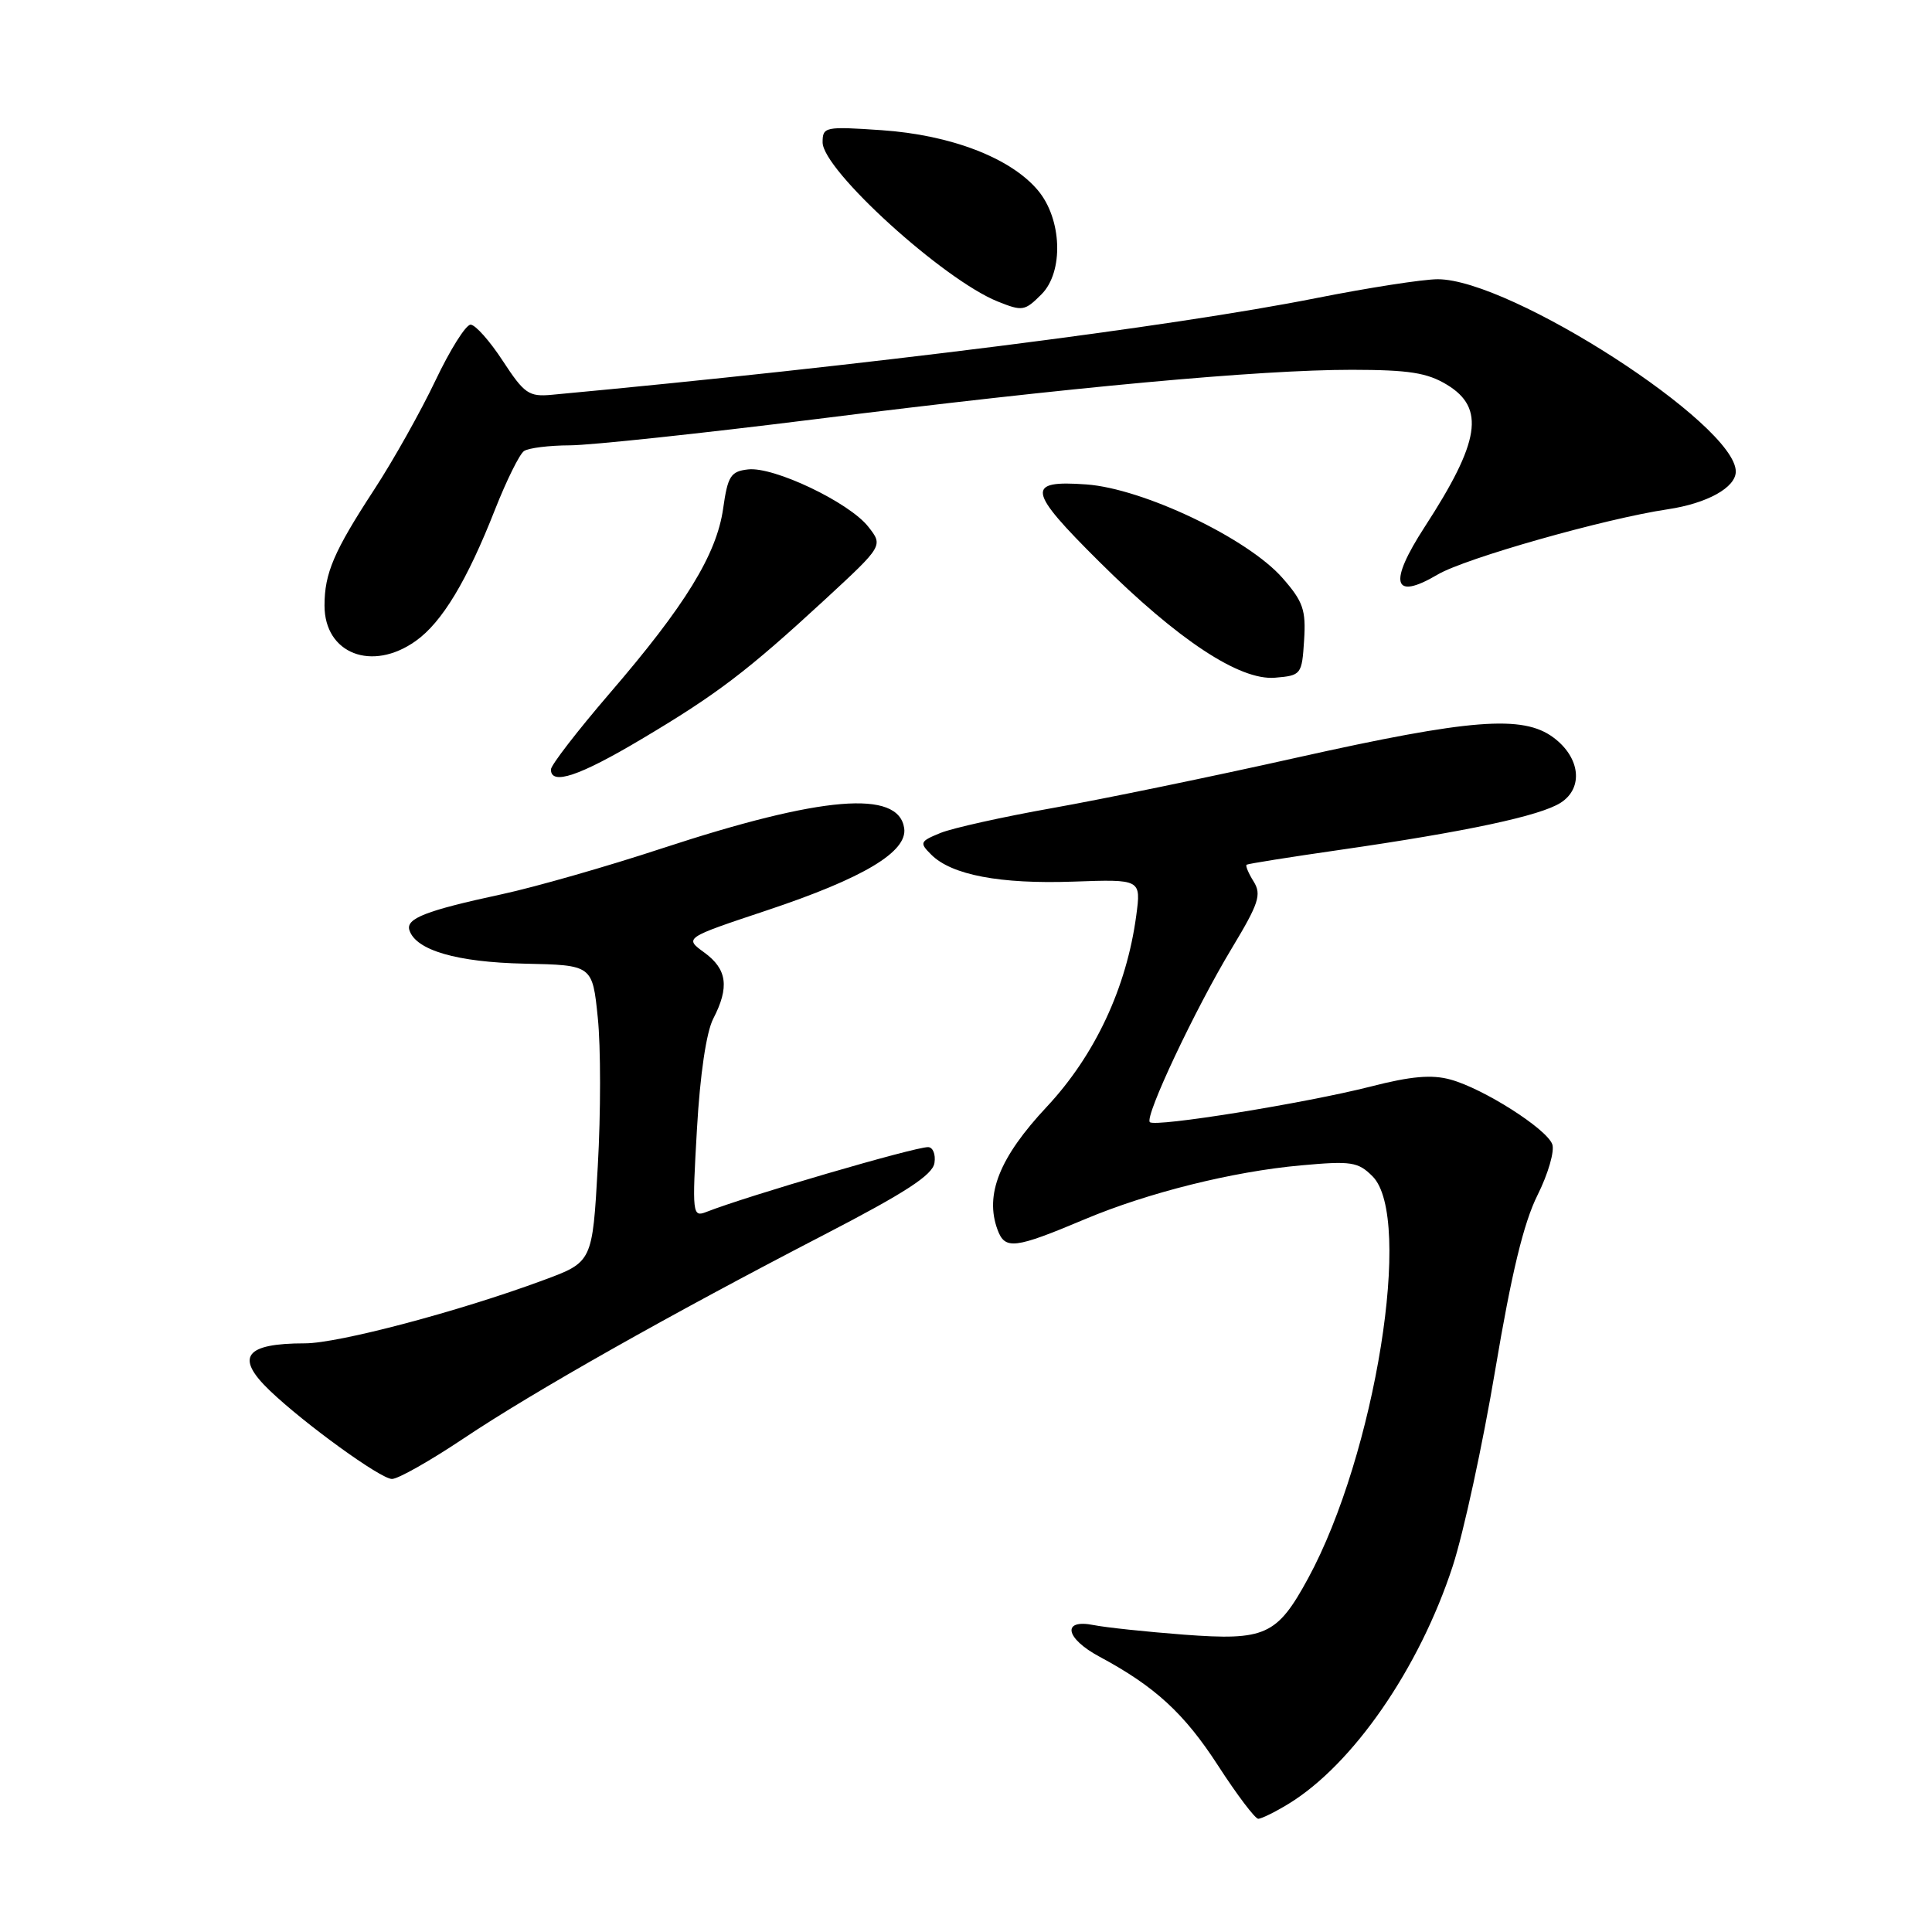 <?xml version="1.0" encoding="UTF-8" standalone="no"?>
<!DOCTYPE svg PUBLIC "-//W3C//DTD SVG 1.1//EN" "http://www.w3.org/Graphics/SVG/1.1/DTD/svg11.dtd" >
<svg xmlns="http://www.w3.org/2000/svg" xmlns:xlink="http://www.w3.org/1999/xlink" version="1.1" viewBox="0 0 256 256">
 <g >
 <path fill="currentColor"
d=" M 170.72 239.03 C 179.26 233.82 188.08 221.06 192.50 207.50 C 193.93 203.10 196.47 191.40 198.13 181.50 C 200.28 168.71 201.90 162.01 203.73 158.36 C 205.14 155.54 206.02 152.50 205.68 151.61 C 204.89 149.54 196.57 144.25 192.21 143.05 C 189.73 142.36 186.97 142.60 181.64 143.97 C 172.96 146.18 153.06 149.39 152.36 148.69 C 151.64 147.97 158.36 133.71 163.22 125.65 C 166.80 119.71 167.19 118.53 166.11 116.80 C 165.42 115.70 165.01 114.70 165.18 114.58 C 165.36 114.45 170.90 113.57 177.50 112.62 C 194.34 110.19 204.12 108.10 206.81 106.36 C 209.85 104.40 209.39 100.36 205.83 97.72 C 201.78 94.71 194.85 95.25 171.87 100.38 C 160.67 102.89 146.11 105.89 139.52 107.06 C 132.93 108.23 126.22 109.72 124.62 110.37 C 121.88 111.49 121.81 111.67 123.40 113.25 C 126.09 115.94 132.51 117.16 142.21 116.82 C 151.20 116.50 151.20 116.50 150.56 121.31 C 149.28 130.87 145.09 139.83 138.69 146.67 C 132.43 153.36 130.46 158.30 132.18 162.95 C 133.17 165.63 134.43 165.48 143.76 161.55 C 152.10 158.04 163.34 155.23 172.37 154.42 C 179.06 153.81 179.95 153.95 181.87 155.87 C 187.29 161.29 182.23 192.78 173.33 209.14 C 169.21 216.71 167.66 217.41 156.87 216.60 C 151.90 216.22 146.51 215.65 144.91 215.33 C 140.66 214.48 141.14 217.08 145.69 219.52 C 153.05 223.47 156.92 227.03 161.40 233.95 C 163.91 237.83 166.31 241.00 166.73 241.00 C 167.15 240.99 168.95 240.11 170.72 239.03 Z  M 61.43 190.60 C 70.69 184.40 88.76 174.19 109.28 163.57 C 119.98 158.03 123.58 155.69 123.82 154.10 C 124.00 152.95 123.61 152.00 122.97 152.00 C 121.12 152.00 99.02 158.46 93.59 160.59 C 91.75 161.31 91.70 160.89 92.35 149.60 C 92.76 142.39 93.59 136.76 94.51 134.98 C 96.67 130.80 96.35 128.42 93.33 126.22 C 90.66 124.28 90.66 124.28 101.61 120.63 C 114.42 116.36 120.27 112.86 119.81 109.74 C 119.06 104.61 108.89 105.46 87.73 112.41 C 80.45 114.81 70.90 117.54 66.50 118.49 C 56.42 120.66 53.74 121.71 54.25 123.26 C 55.11 125.92 60.55 127.50 69.50 127.69 C 78.50 127.88 78.50 127.88 79.21 134.85 C 79.61 138.68 79.61 147.53 79.21 154.52 C 78.50 167.23 78.50 167.23 72.00 169.63 C 60.86 173.76 44.84 178.00 40.41 178.00 C 32.45 178.00 31.10 179.81 35.75 184.26 C 40.35 188.66 50.41 195.95 51.93 195.97 C 52.72 195.99 56.99 193.57 61.43 190.60 Z  M 84.98 97.95 C 95.00 92.00 99.04 88.92 109.35 79.41 C 117.03 72.31 117.03 72.31 115.05 69.79 C 112.51 66.56 102.52 61.80 99.12 62.20 C 96.82 62.46 96.43 63.08 95.82 67.39 C 94.95 73.48 90.82 80.22 80.75 91.91 C 76.49 96.87 73.00 101.39 73.00 101.96 C 73.00 104.10 76.75 102.85 84.98 97.95 Z  M 172.80 84.84 C 173.06 80.82 172.67 79.70 169.94 76.59 C 165.34 71.34 151.48 64.73 143.95 64.19 C 135.89 63.61 136.11 64.95 145.67 74.44 C 156.09 84.80 164.26 90.19 168.94 89.80 C 172.42 89.51 172.51 89.39 172.80 84.84 Z  M 55.09 84.93 C 58.57 82.46 61.88 76.97 65.60 67.50 C 67.12 63.65 68.84 60.17 69.43 59.77 C 70.02 59.36 72.75 59.02 75.50 59.01 C 78.25 59.00 92.88 57.44 108.00 55.55 C 142.06 51.28 166.87 49.00 179.13 49.00 C 186.71 49.01 189.12 49.39 191.75 50.99 C 196.82 54.08 196.12 58.51 188.79 69.80 C 183.93 77.29 184.56 79.64 190.50 76.13 C 194.16 73.97 212.71 68.71 221.00 67.48 C 226.21 66.70 230.00 64.60 230.00 62.48 C 230.00 56.24 200.18 37.00 190.51 37.00 C 188.56 37.00 181.31 38.13 174.40 39.50 C 155.26 43.31 114.54 48.46 73.13 52.31 C 70.08 52.60 69.47 52.17 66.63 47.83 C 64.91 45.19 62.99 43.03 62.36 43.02 C 61.73 43.01 59.64 46.34 57.70 50.42 C 55.76 54.50 52.11 61.01 49.58 64.88 C 44.24 73.06 43.00 75.95 43.00 80.24 C 43.00 86.62 49.29 89.06 55.09 84.93 Z  M 138.00 39.00 C 140.97 36.03 140.73 29.02 137.52 25.21 C 133.91 20.92 126.00 17.88 116.82 17.25 C 109.32 16.74 109.00 16.80 109.00 18.86 C 109.00 22.52 125.00 37.06 132.20 39.95 C 135.49 41.27 135.78 41.22 138.00 39.00 Z "/>
</g>
</svg>